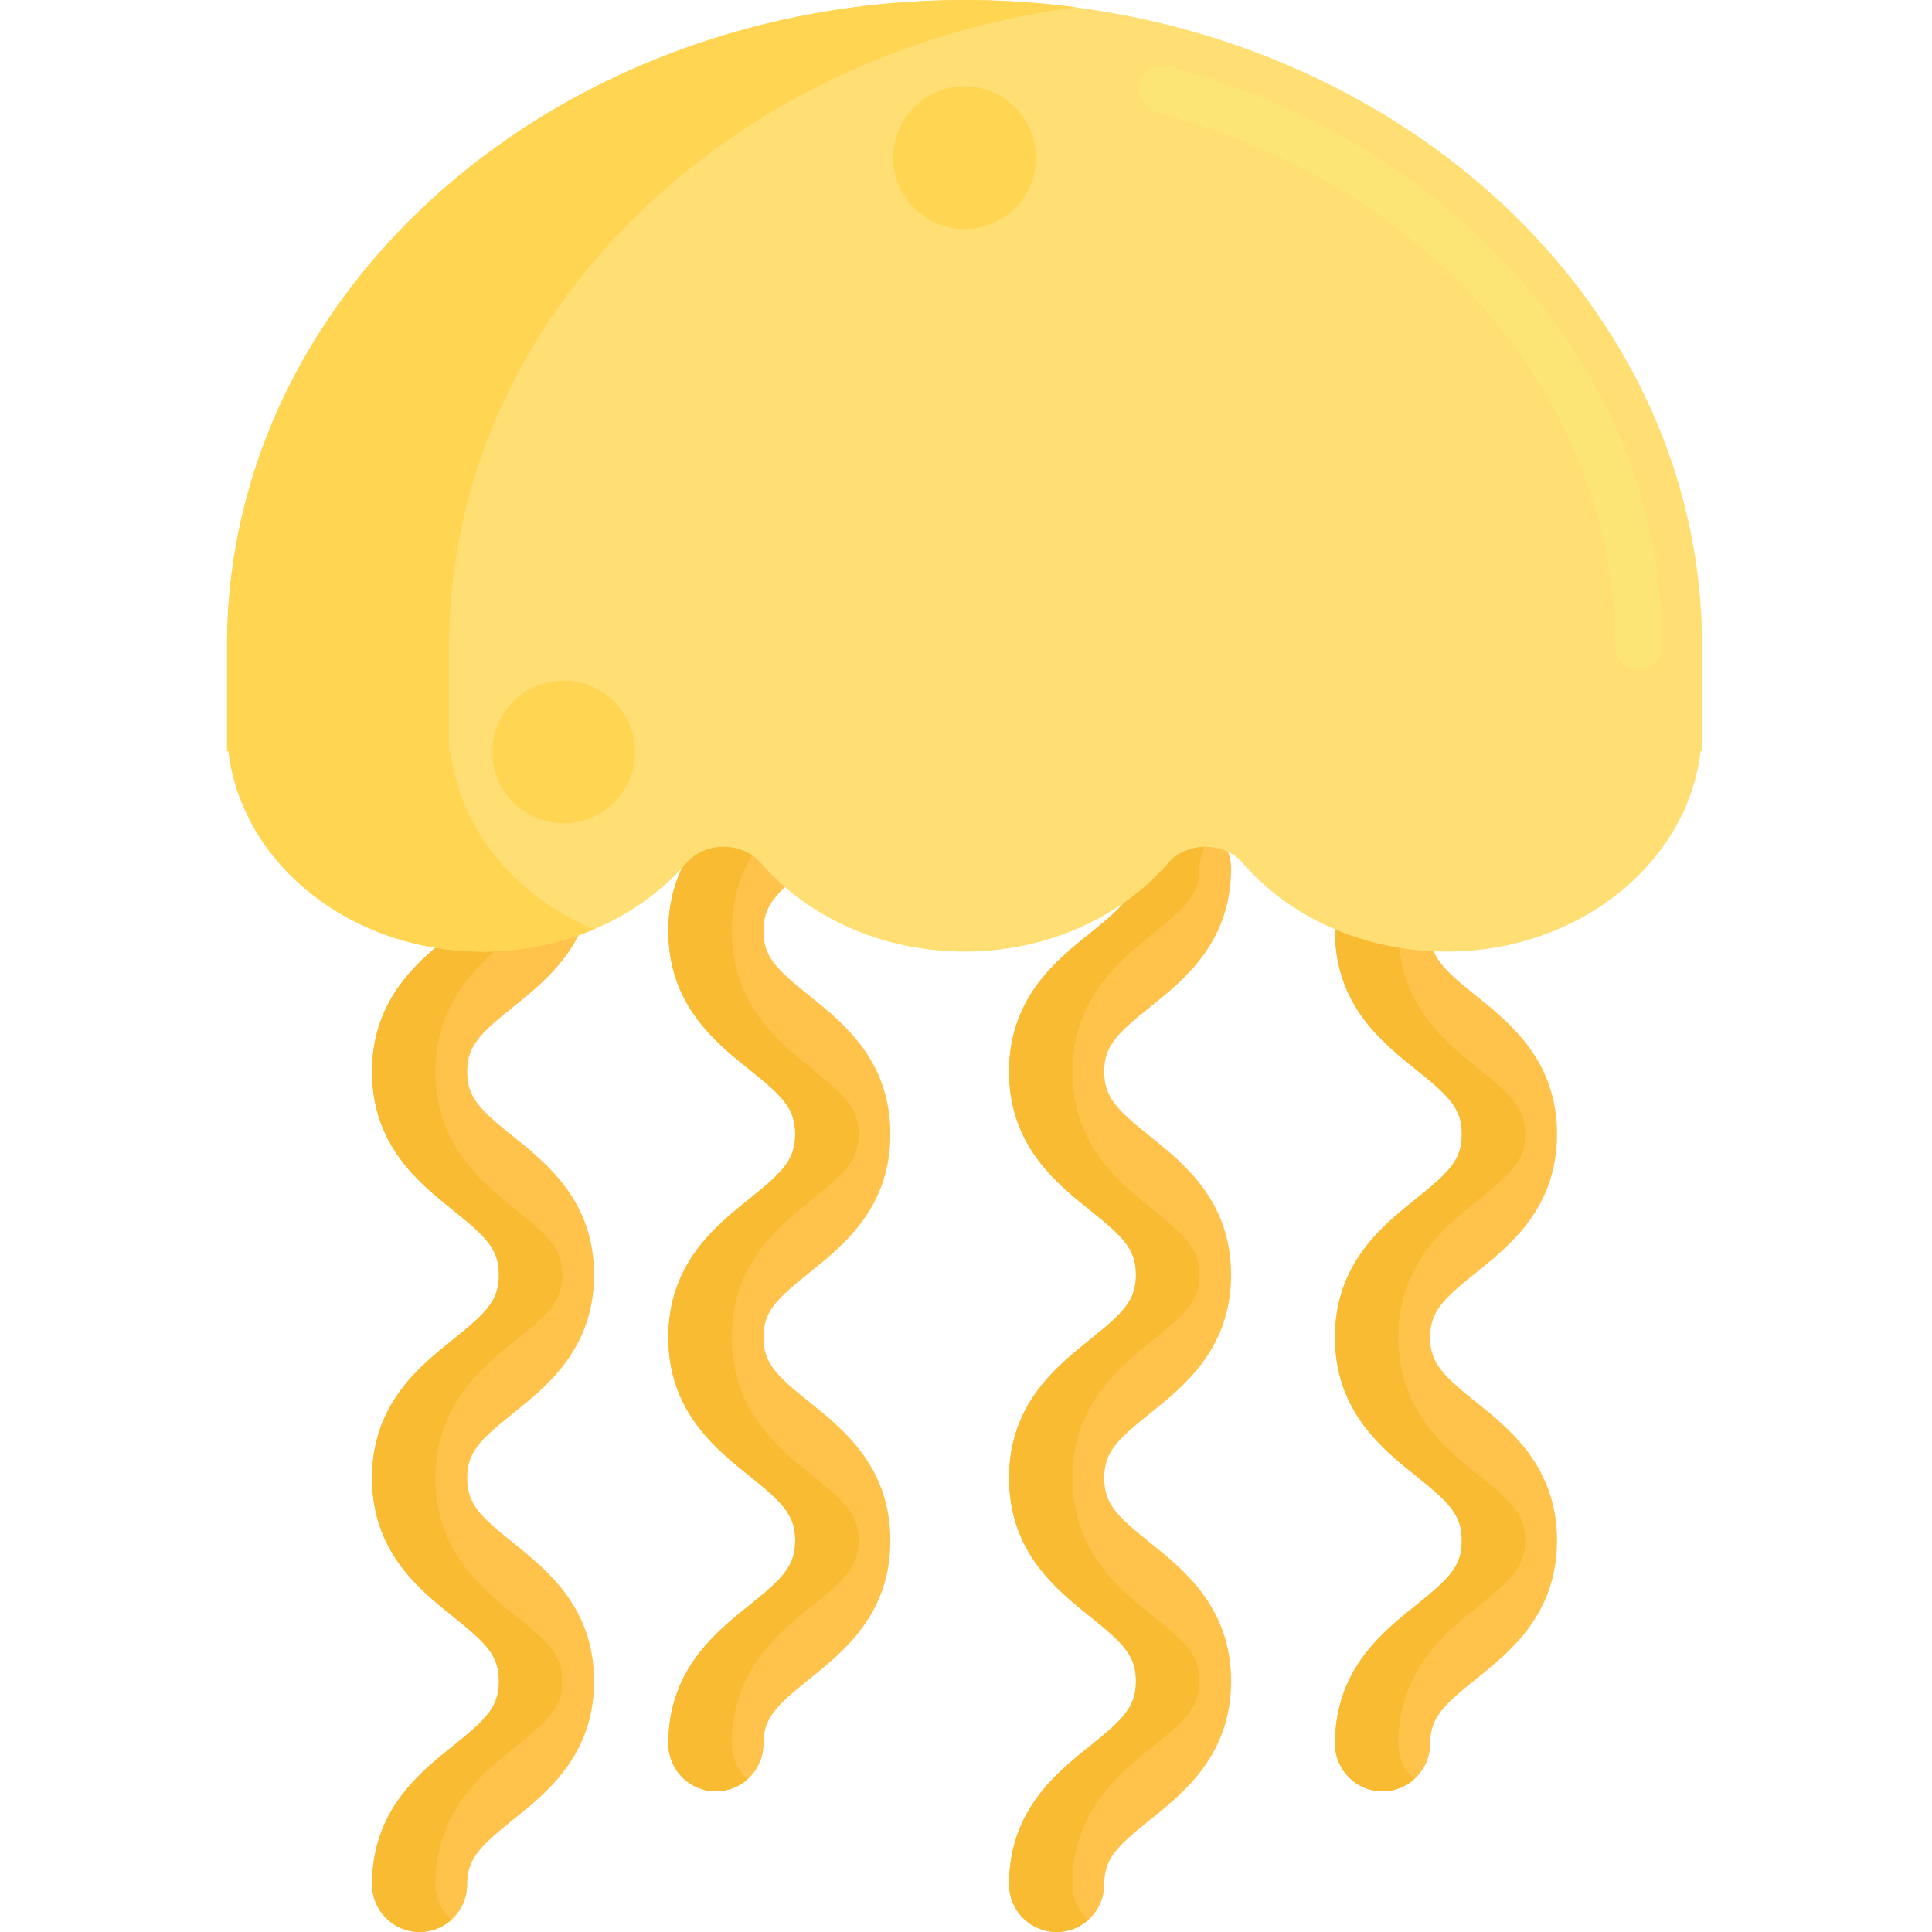 <svg height="487pt" viewBox="-57 0 487 487.264" width="487pt" xmlns="http://www.w3.org/2000/svg"><g fill="#ffc34c"><path d="m48.703 487.266c-6.625 0-12-5.375-12-12 0-18.578 11.848-28.062 20.5-34.992 8.348-6.684 11.5-9.816 11.5-16.258s-3.152-9.574-11.5-16.258c-8.652-6.93-20.5-16.414-20.5-34.988s11.848-28.062 20.5-34.988c8.348-6.684 11.5-9.816 11.5-16.254s-3.152-9.57-11.5-16.254c-8.652-6.926-20.5-16.41-20.5-34.988 0-18.574 11.848-28.059 20.5-34.984 8.348-6.684 11.5-9.816 11.5-16.254 0-6.625 5.375-12 12-12s12 5.375 12 12c0 18.574-11.848 28.062-20.5 34.988-8.344 6.68-11.5 9.812-11.5 16.25 0 6.441 3.156 9.57 11.5 16.254 8.652 6.926 20.5 16.414 20.5 34.988 0 18.574-11.848 28.062-20.5 34.988-8.344 6.684-11.5 9.812-11.5 16.254 0 6.438 3.156 9.57 11.5 16.254 8.652 6.93 20.5 16.418 20.5 34.992 0 18.578-11.848 28.062-20.5 34.992-8.344 6.684-11.5 9.816-11.5 16.258 0 6.625-5.375 12-12 12zm0 0"/><path d="m123.43 451.785c-6.629 0-12-5.375-12-12 0-18.574 11.848-28.062 20.5-34.988 8.344-6.684 11.5-9.816 11.5-16.258 0-6.441-3.156-9.574-11.5-16.258-8.652-6.93-20.5-16.414-20.5-34.992 0-18.574 11.848-28.062 20.5-34.988 8.344-6.684 11.5-9.812 11.5-16.254 0-6.438-3.156-9.57-11.5-16.25-8.652-6.926-20.5-16.414-20.5-34.988 0-18.574 11.848-28.062 20.5-34.988 8.344-6.68 11.5-9.812 11.5-16.25 0-6.625 5.371-12 12-12 6.625 0 12 5.375 12 12 0 18.574-11.852 28.059-20.5 34.984-8.348 6.684-11.5 9.816-11.5 16.254s3.152 9.57 11.5 16.254c8.648 6.926 20.5 16.41 20.5 34.984s-11.852 28.062-20.5 34.988c-8.348 6.684-11.5 9.816-11.5 16.254 0 6.441 3.152 9.574 11.5 16.258 8.648 6.926 20.5 16.414 20.5 34.992 0 18.574-11.852 28.062-20.5 34.992-8.348 6.684-11.5 9.816-11.5 16.254 0 6.629-5.375 12-12 12zm0 0"/><path d="m209.363 487.266c-6.629 0-12-5.375-12-12 0-18.578 11.848-28.062 20.5-34.992 8.344-6.684 11.5-9.816 11.5-16.258s-3.156-9.574-11.5-16.258c-8.652-6.93-20.5-16.414-20.5-34.988s11.848-28.062 20.5-34.988c8.344-6.684 11.5-9.816 11.5-16.254s-3.156-9.57-11.5-16.254c-8.652-6.926-20.5-16.41-20.5-34.988 0-18.574 11.848-28.059 20.5-34.984 8.344-6.684 11.5-9.816 11.5-16.254 0-6.625 5.371-12 12-12 6.625 0 12 5.375 12 12 0 18.574-11.848 28.062-20.5 34.988-8.348 6.68-11.5 9.812-11.5 16.25 0 6.441 3.152 9.57 11.5 16.254 8.652 6.926 20.5 16.414 20.5 34.988 0 18.574-11.848 28.062-20.5 34.988-8.348 6.684-11.5 9.812-11.5 16.254 0 6.438 3.152 9.57 11.5 16.254 8.652 6.93 20.5 16.418 20.5 34.992 0 18.578-11.848 28.062-20.5 34.992-8.348 6.684-11.5 9.816-11.5 16.258 0 6.625-5.375 12-12 12zm0 0"/><path d="m291.559 451.785c-6.625 0-12-5.375-12-12 0-18.574 11.848-28.062 20.5-34.988 8.348-6.684 11.5-9.816 11.5-16.258 0-6.441-3.152-9.574-11.5-16.258-8.652-6.93-20.5-16.414-20.5-34.992 0-18.574 11.848-28.062 20.5-34.988 8.348-6.684 11.5-9.812 11.5-16.254 0-6.438-3.152-9.57-11.5-16.25-8.652-6.926-20.5-16.414-20.5-34.988 0-18.574 11.848-28.062 20.5-34.988 8.348-6.68 11.5-9.812 11.5-16.25 0-6.625 5.375-12 12-12 6.629 0 12 5.375 12 12 0 18.574-11.848 28.059-20.5 34.984-8.344 6.684-11.5 9.816-11.5 16.254s3.156 9.57 11.5 16.254c8.652 6.926 20.5 16.41 20.5 34.984s-11.848 28.062-20.5 34.988c-8.344 6.684-11.5 9.816-11.5 16.254 0 6.441 3.156 9.574 11.5 16.258 8.652 6.926 20.5 16.414 20.5 34.992 0 18.574-11.848 28.062-20.5 34.992-8.344 6.684-11.5 9.816-11.5 16.254 0 6.629-5.371 12-12 12zm0 0"/></g><path d="m52.703 475.266c0-18.578 11.848-28.062 20.5-34.992 8.348-6.684 11.5-9.816 11.5-16.258s-3.152-9.574-11.5-16.258c-8.652-6.93-20.5-16.414-20.5-34.988s11.848-28.062 20.5-34.988c8.348-6.684 11.5-9.816 11.5-16.254s-3.152-9.57-11.5-16.254c-8.652-6.926-20.5-16.41-20.5-34.988 0-18.574 11.848-28.059 20.5-34.984 8.348-6.684 11.5-9.816 11.5-16.254 0-3.547 1.551-6.727 4-8.926-2.125-1.906-4.922-3.074-8-3.074-6.625 0-12 5.375-12 12 0 6.438-3.152 9.57-11.5 16.254-8.652 6.926-20.5 16.41-20.5 34.984 0 18.578 11.848 28.062 20.5 34.988 8.348 6.684 11.5 9.816 11.5 16.254s-3.152 9.57-11.5 16.254c-8.652 6.926-20.5 16.414-20.5 34.988s11.848 28.059 20.5 34.988c8.348 6.684 11.5 9.816 11.5 16.258s-3.152 9.574-11.5 16.258c-8.652 6.93-20.5 16.414-20.5 34.992 0 6.625 5.375 12 12 12 3.078 0 5.875-1.168 8-3.074-2.449-2.199-4-5.379-4-8.926zm0 0" fill="#f9bb32"/><path d="m127.43 439.785c0-18.574 11.848-28.062 20.5-34.988 8.344-6.684 11.5-9.816 11.5-16.258 0-6.441-3.156-9.574-11.5-16.258-8.652-6.93-20.5-16.414-20.5-34.992 0-18.574 11.848-28.062 20.5-34.988 8.344-6.684 11.5-9.812 11.5-16.254 0-6.438-3.156-9.57-11.5-16.25-8.652-6.926-20.5-16.414-20.5-34.988 0-18.574 11.848-28.062 20.5-34.988 8.344-6.68 11.5-9.812 11.5-16.25 0-3.547 1.547-6.727 4-8.926-2.125-1.906-4.922-3.074-8-3.074-6.629 0-12 5.375-12 12 0 6.438-3.156 9.57-11.5 16.25-8.652 6.926-20.5 16.414-20.5 34.988 0 18.574 11.848 28.062 20.5 34.988 8.344 6.68 11.5 9.812 11.5 16.25 0 6.441-3.156 9.57-11.5 16.254-8.652 6.926-20.5 16.414-20.5 34.988 0 18.578 11.848 28.062 20.5 34.992 8.344 6.684 11.5 9.816 11.5 16.258 0 6.441-3.156 9.574-11.5 16.258-8.652 6.926-20.5 16.414-20.5 34.988 0 6.625 5.371 12 12 12 3.078 0 5.875-1.168 8-3.074-2.449-2.195-4-5.375-4-8.926zm0 0" fill="#f9bb32"/><path d="m213.363 475.266c0-18.578 11.848-28.062 20.5-34.992 8.344-6.684 11.5-9.816 11.5-16.258s-3.156-9.574-11.5-16.258c-8.652-6.93-20.5-16.414-20.5-34.988s11.848-28.062 20.5-34.988c8.344-6.684 11.5-9.816 11.5-16.254s-3.156-9.57-11.5-16.254c-8.652-6.926-20.5-16.41-20.5-34.988 0-18.574 11.848-28.059 20.5-34.984 8.344-6.684 11.5-9.816 11.5-16.254 0-3.547 1.547-6.727 4-8.926-2.125-1.906-4.922-3.074-8-3.074-6.629 0-12 5.375-12 12 0 6.438-3.156 9.57-11.5 16.254-8.652 6.926-20.5 16.41-20.5 34.984 0 18.578 11.848 28.062 20.5 34.988 8.344 6.684 11.5 9.816 11.5 16.254s-3.156 9.57-11.5 16.254c-8.652 6.926-20.5 16.414-20.5 34.988s11.848 28.059 20.5 34.988c8.344 6.684 11.5 9.816 11.5 16.258s-3.156 9.574-11.5 16.258c-8.652 6.93-20.5 16.414-20.5 34.992 0 6.625 5.371 12 12 12 3.078 0 5.875-1.168 8-3.074-2.453-2.199-4-5.379-4-8.926zm0 0" fill="#f9bb32"/><path d="m295.559 439.785c0-18.574 11.848-28.062 20.5-34.988 8.348-6.684 11.5-9.816 11.5-16.258 0-6.441-3.152-9.574-11.5-16.258-8.652-6.93-20.5-16.414-20.5-34.992 0-18.574 11.848-28.062 20.5-34.988 8.348-6.684 11.5-9.812 11.5-16.254 0-6.438-3.152-9.57-11.5-16.25-8.652-6.926-20.5-16.414-20.5-34.988 0-18.574 11.848-28.062 20.5-34.988 8.348-6.68 11.5-9.812 11.5-16.25 0-3.547 1.551-6.727 4-8.926-2.121-1.906-4.922-3.074-8-3.074-6.625 0-12 5.375-12 12 0 6.438-3.152 9.57-11.5 16.25-8.652 6.926-20.5 16.414-20.5 34.988 0 18.574 11.848 28.062 20.5 34.988 8.348 6.68 11.5 9.812 11.5 16.25 0 6.441-3.152 9.57-11.5 16.254-8.652 6.926-20.5 16.414-20.5 34.988 0 18.578 11.848 28.062 20.5 34.992 8.348 6.684 11.5 9.816 11.5 16.258 0 6.441-3.152 9.574-11.5 16.258-8.652 6.926-20.5 16.414-20.5 34.988 0 6.625 5.375 12 12 12 3.078 0 5.879-1.168 8-3.074-2.445-2.195-4-5.375-4-8.926zm0 0" fill="#f9bb32"/><path d="m186.133 0c-102.727 0-186 72.898-186 162.824v26.645h.352c3.383 28.395 30.805 50.531 64.137 50.531 21.016 0 39.68-8.805 51.449-22.426 4.621-5.348 13.988-5.348 18.609 0 11.77 13.625 30.434 22.426 51.449 22.426s39.68-8.805 51.449-22.426c4.621-5.348 13.992-5.348 18.613 0 11.77 13.625 30.434 22.426 51.449 22.426 33.332 0 60.75-22.137 64.133-50.531h.359v-26.645c0-89.926-83.273-162.824-186-162.824zm0 0" fill="#ffdf74"/><path d="m356.133 168.824c-3.316 0-6-2.684-6-6 0-62.059-46.422-116.125-115.508-134.535-3.203-.855-5.105-4.141-4.254-7.344.855-3.203 4.145-5.102 7.344-4.25 35.125 9.359 66.727 28.621 88.988 54.242 23.18 26.672 35.43 58.445 35.43 91.887 0 3.312-2.688 6-6 6zm0 0" fill="#fce575"/><path d="m56.484 189.469h-.352v-26.645c0-81.594 68.559-149.168 158-160.984-9.133-1.211-18.484-1.836-28-1.836-102.727 0-186 72.895-186 162.82v26.645h.352c3.383 28.395 30.805 50.535 64.137 50.535 10.031 0 19.52-2.027 27.988-5.609-19.652-8.312-33.758-25.086-36.125-44.926zm0 0" fill="#ffd551"/><path d="m103.012 189.66c0 9.941-8.062 18-18 18-9.941 0-18-8.059-18-18 0-9.938 8.059-18 18-18 9.938 0 18 8.062 18 18zm0 0" fill="#ffd551"/><path d="m204.133 39.762c0 9.938-8.059 18-18 18-9.941 0-18-8.062-18-18 0-9.941 8.059-18 18-18 9.941 0 18 8.059 18 18zm0 0" fill="#ffd551"/></svg>